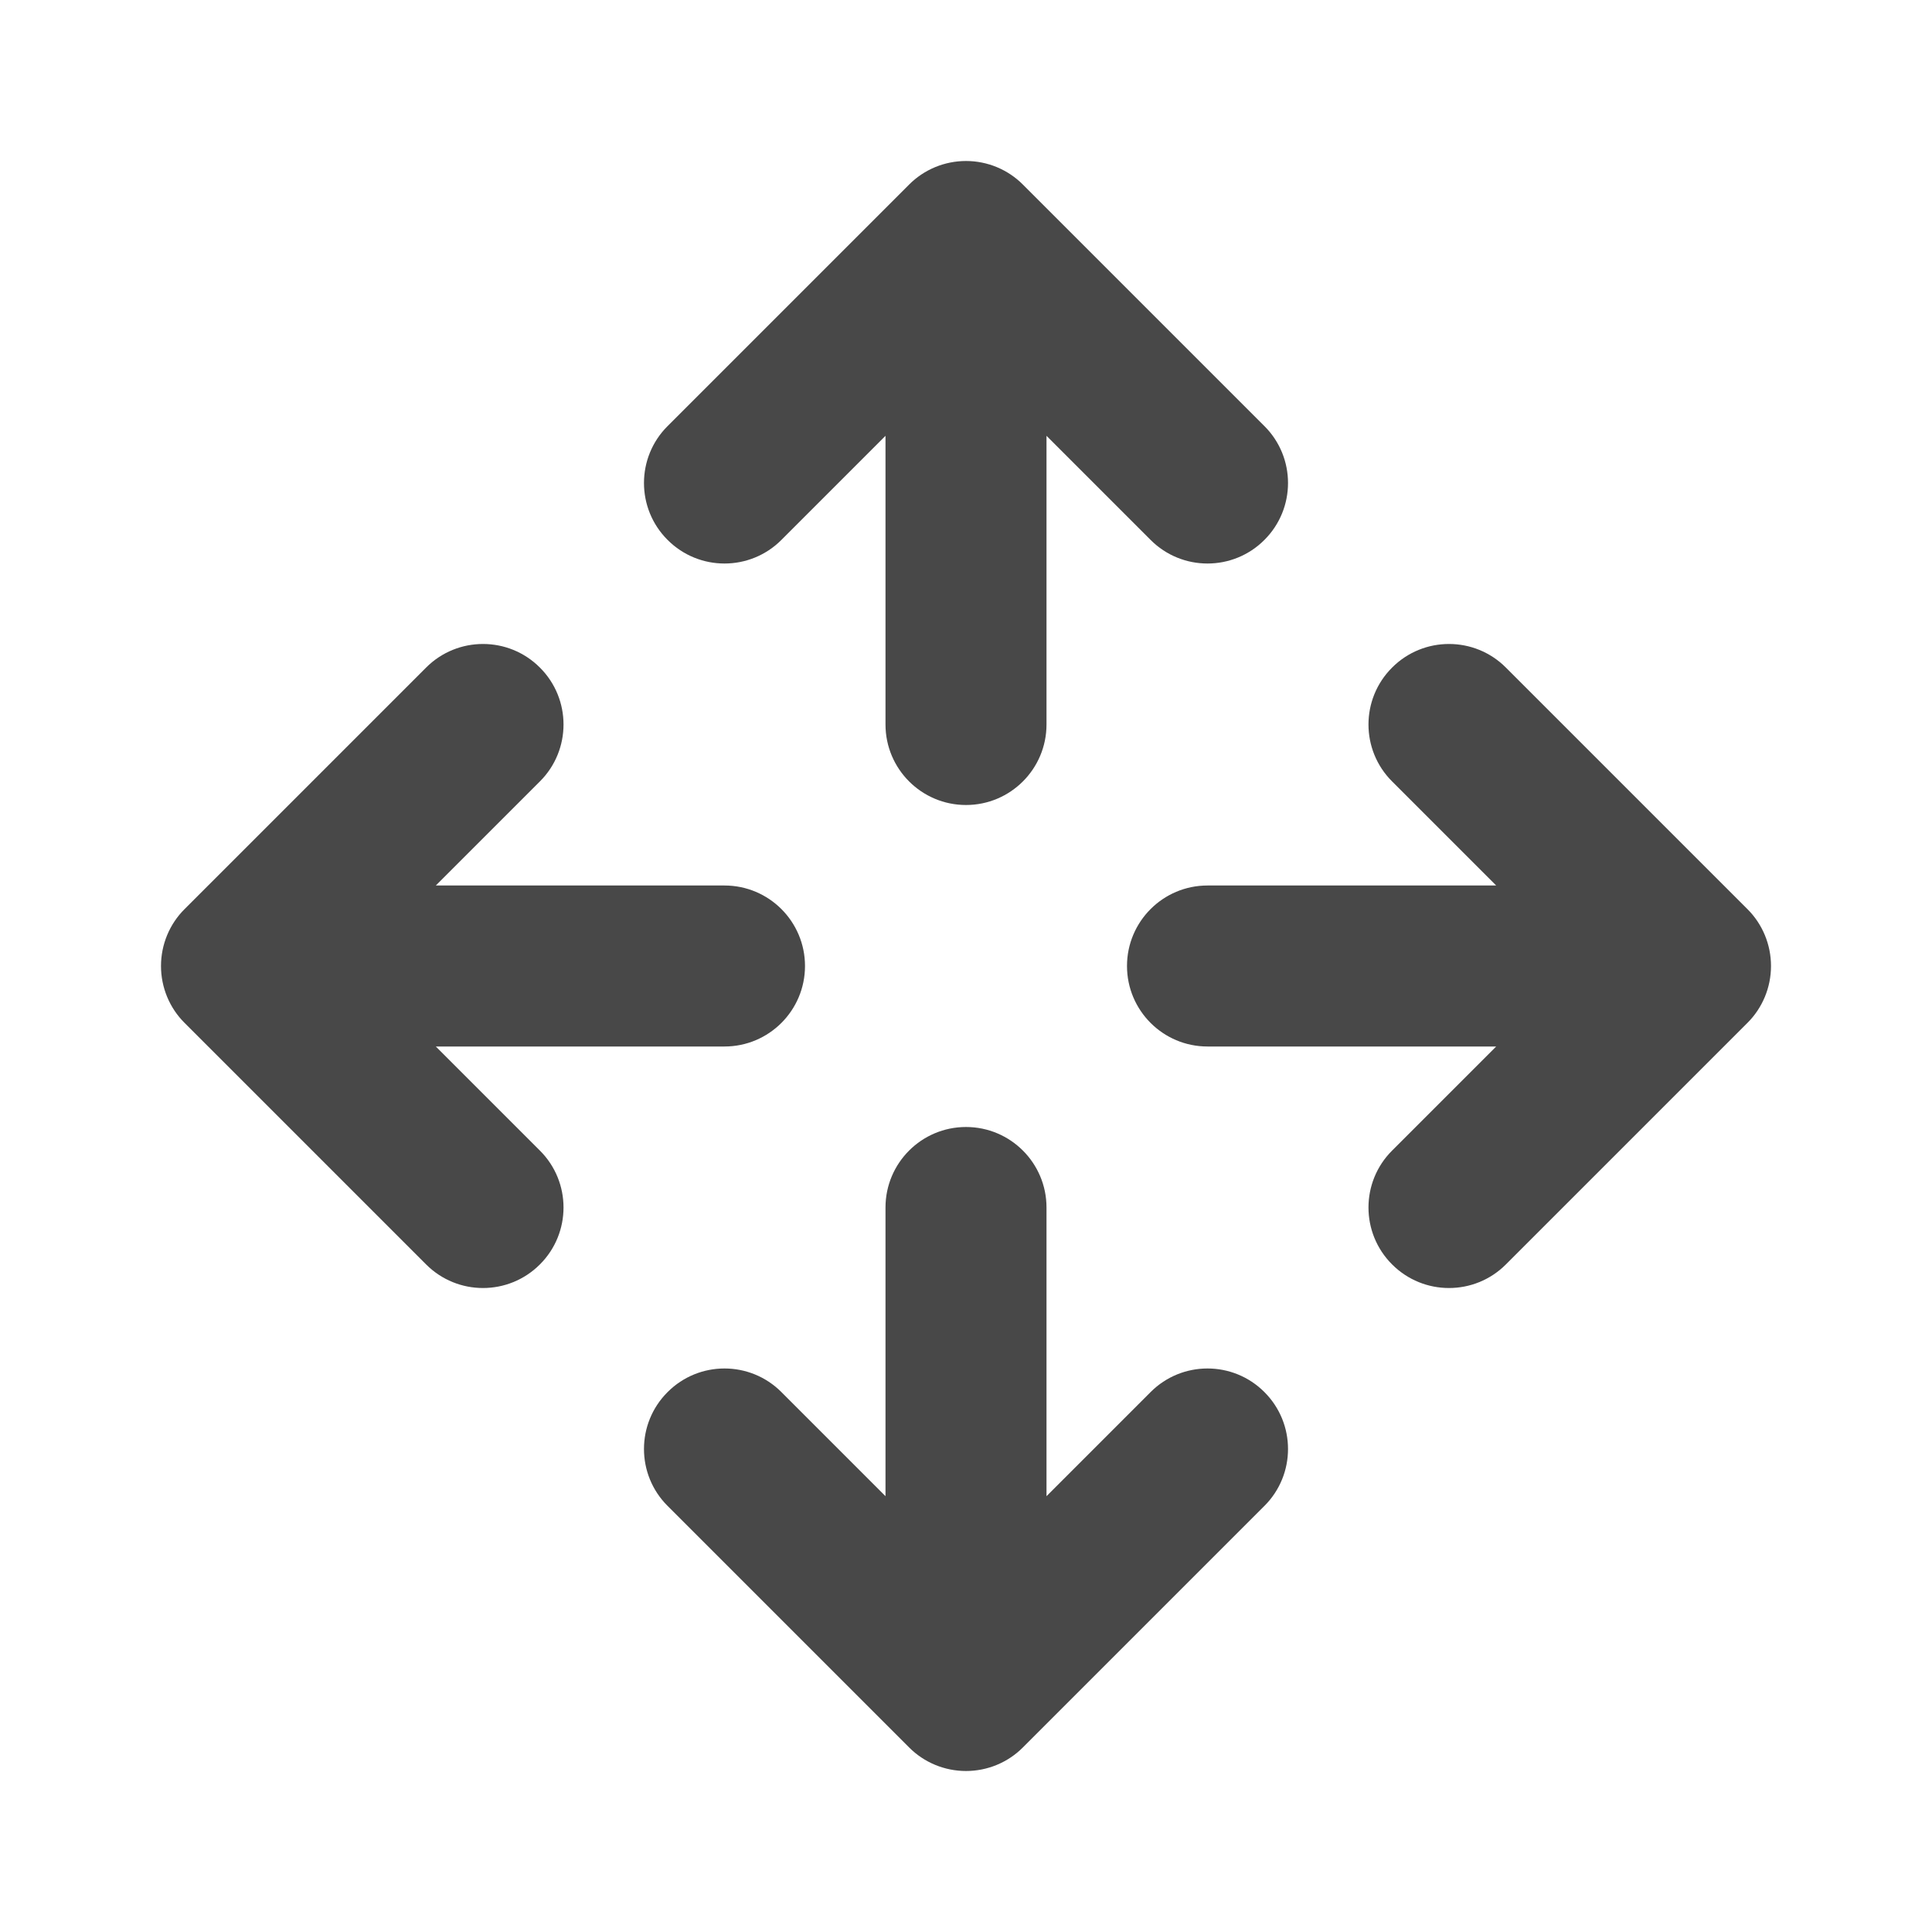 <svg width="24" height="24" viewBox="0 0 24 24" fill="none" xmlns="http://www.w3.org/2000/svg">
<path fill-rule="evenodd" clip-rule="evenodd" d="M14 12C14 11.448 14.448 11 15 11H18.586L17.293 9.707C16.902 9.317 16.902 8.683 17.293 8.293C17.683 7.902 18.317 7.902 18.707 8.293L21.707 11.293C21.895 11.48 22 11.735 22 12C22 12.265 21.895 12.52 21.707 12.707L18.707 15.707C18.317 16.098 17.683 16.098 17.293 15.707C16.902 15.317 16.902 14.683 17.293 14.293L18.586 13H15C14.448 13 14 12.552 14 12Z" fill="#484848"/>
<path fill-rule="evenodd" clip-rule="evenodd" d="M10 12C10 11.448 9.552 11 9 11H5.414L6.707 9.707C7.098 9.317 7.098 8.683 6.707 8.293C6.317 7.902 5.683 7.902 5.293 8.293L2.293 11.293C2.105 11.48 2 11.735 2 12C2 12.265 2.105 12.52 2.293 12.707L5.293 15.707C5.683 16.098 6.317 16.098 6.707 15.707C7.098 15.317 7.098 14.683 6.707 14.293L5.414 13H9C9.552 13 10 12.552 10 12Z" fill="#484848"/>
<path fill-rule="evenodd" clip-rule="evenodd" d="M12 10C12.552 10 13 9.552 13 9V5.414L14.293 6.707C14.683 7.098 15.317 7.098 15.707 6.707C16.098 6.317 16.098 5.683 15.707 5.293L12.707 2.293C12.52 2.105 12.265 2 12 2C11.735 2 11.48 2.105 11.293 2.293L8.293 5.293C7.902 5.683 7.902 6.317 8.293 6.707C8.683 7.098 9.317 7.098 9.707 6.707L11 5.414V9C11 9.552 11.448 10 12 10Z" fill="#484848"/>
<path fill-rule="evenodd" clip-rule="evenodd" d="M12 14C12.552 14 13 14.448 13 15V18.586L14.293 17.293C14.683 16.902 15.317 16.902 15.707 17.293C16.098 17.683 16.098 18.317 15.707 18.707L12.707 21.707C12.52 21.895 12.265 22 12 22C11.735 22 11.48 21.895 11.293 21.707L8.293 18.707C7.902 18.317 7.902 17.683 8.293 17.293C8.683 16.902 9.317 16.902 9.707 17.293L11 18.586V15C11 14.448 11.448 14 12 14Z" fill="#484848"/>
</svg>
